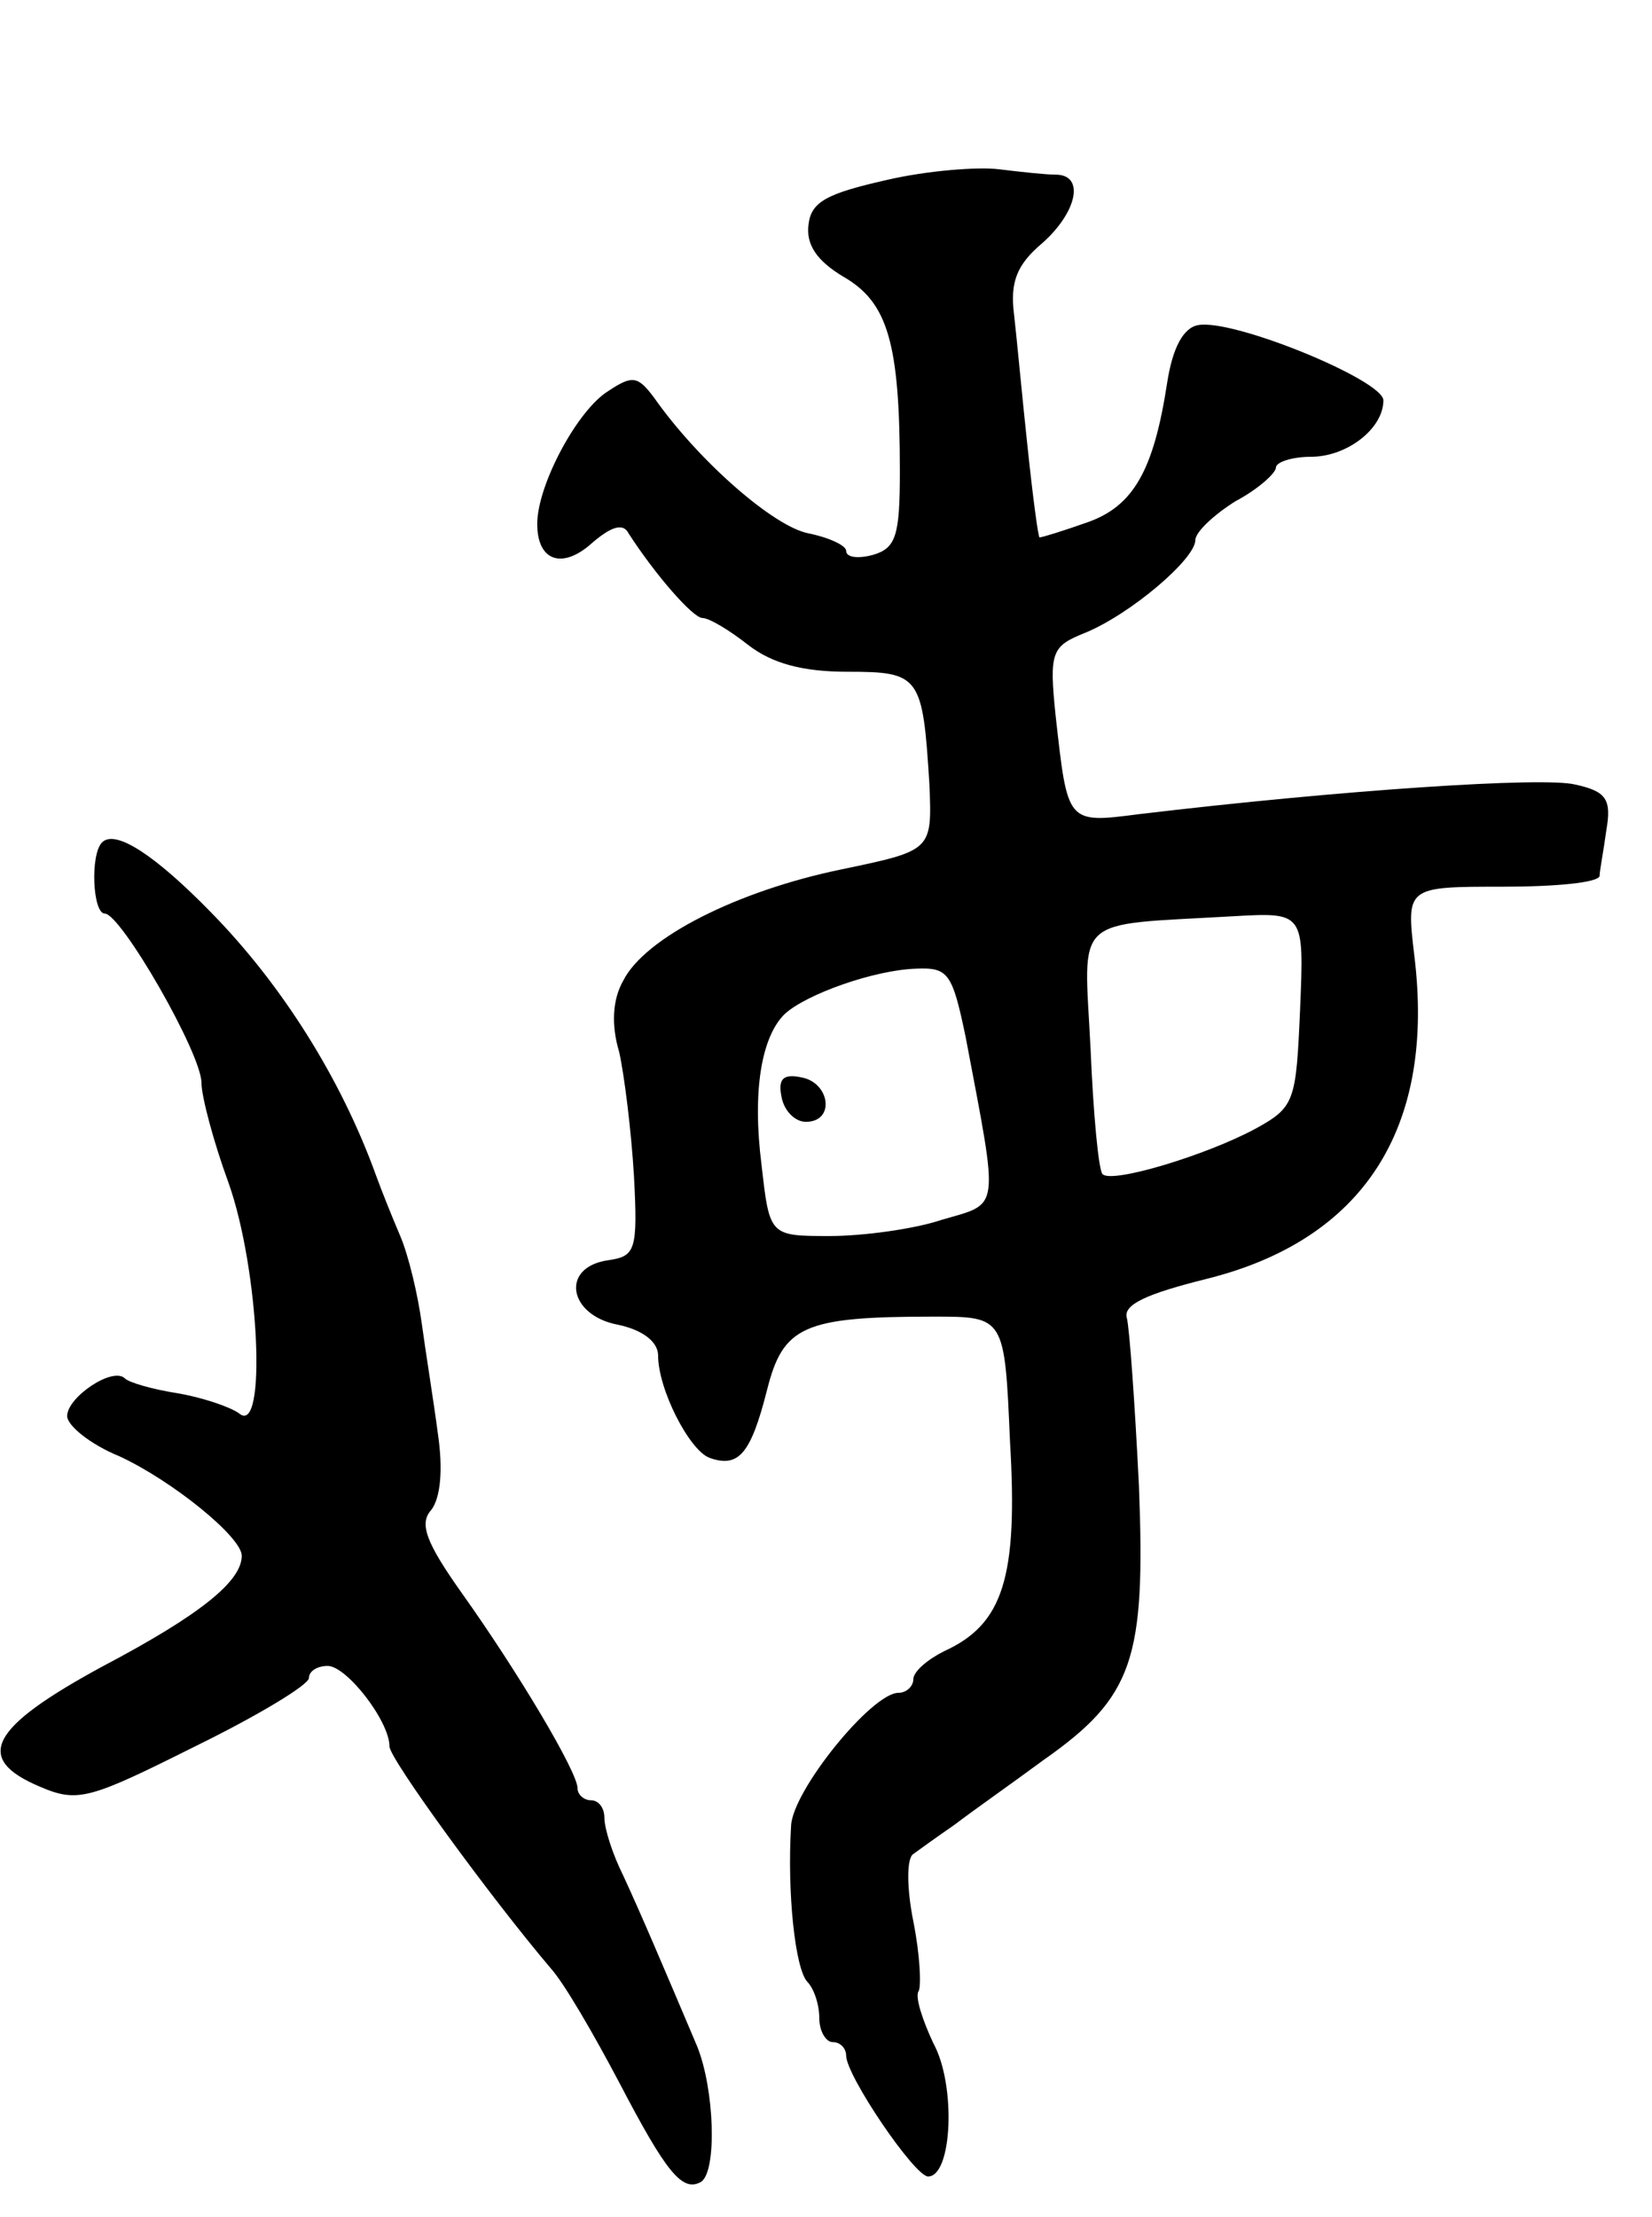 <svg version="1.0" xmlns="http://www.w3.org/2000/svg"
 width="123pt" height="165pt" viewBox="0 0 123 165"
 preserveAspectRatio="xMidYMid meet">
<g transform="translate(0,165) scale(0.1,-0.1)"
fill="#000000" stroke="none">
<path d="M660 1516 c-44 -10 -56 -16 -58 -33 -2 -15 6 -27 26 -39 33 -19 42
-49 42 -145 0 -48 -3 -57 -20 -62 -11 -3 -20 -2 -20 3 0 4 -13 10 -28 13 -26
5 -82 54 -115 101 -12 16 -16 17 -34 5 -23 -14 -53 -70 -53 -99 0 -28 19 -34
41 -14 14 12 23 15 27 7 20 -31 48 -63 55 -63 5 0 20 -9 34 -20 18 -14 41 -20
74 -20 54 0 56 -3 61 -84 2 -49 2 -49 -65 -63 -78 -16 -147 -51 -163 -83 -8
-14 -9 -33 -3 -53 4 -18 9 -59 11 -92 3 -56 1 -60 -19 -63 -36 -5 -30 -41 7
-48 19 -4 30 -13 30 -23 0 -25 23 -70 38 -76 22 -8 31 3 43 50 12 48 27 55
124 55 53 0 53 0 57 -93 6 -101 -5 -136 -49 -156 -12 -6 -23 -15 -23 -21 0 -5
-5 -10 -11 -10 -20 0 -79 -73 -80 -99 -3 -50 3 -106 12 -116 5 -5 9 -17 9 -27
0 -10 5 -18 10 -18 6 0 10 -5 10 -10 0 -15 51 -90 61 -90 18 0 21 68 4 99 -8
17 -14 35 -11 39 2 4 1 27 -4 52 -5 25 -5 47 0 50 4 3 18 13 31 22 13 10 43
31 66 48 67 47 76 75 71 204 -3 61 -7 117 -9 125 -3 10 15 18 59 29 117 29
171 112 155 241 -6 51 -6 51 66 51 39 0 71 3 72 8 0 4 3 19 5 34 4 23 0 29
-23 34 -23 6 -174 -4 -325 -22 -54 -7 -53 -7 -62 73 -5 48 -3 52 22 62 34 14
82 55 82 69 0 6 14 19 30 29 17 9 30 21 30 25 0 4 12 8 26 8 27 0 54 21 54 42
0 15 -112 61 -138 56 -11 -2 -19 -17 -23 -43 -10 -65 -25 -92 -60 -104 -17 -6
-33 -11 -35 -11 -1 0 -5 30 -9 68 -4 37 -8 81 -10 98 -3 24 2 37 21 53 26 23
32 51 10 51 -7 0 -26 2 -42 4 -16 2 -54 -1 -84 -8z m308 -617 c-3 -69 -4 -73
-33 -89 -37 -20 -107 -41 -114 -34 -3 2 -7 45 -9 93 -5 101 -15 92 106 99 53
3 53 3 50 -69z m-249 -21 c25 -132 26 -123 -18 -136 -21 -7 -59 -12 -83 -12
-45 0 -45 0 -51 53 -7 55 0 95 17 112 16 15 67 33 98 34 24 1 27 -3 37 -51z"/>
<path d="M582 833 c2 -10 10 -18 18 -18 22 0 18 29 -3 33 -14 3 -18 -1 -15
-15z"/>
<path d="M76 1023 c-9 -9 -7 -53 2 -53 12 0 72 -104 72 -126 0 -10 9 -44 20
-74 23 -64 29 -190 8 -172 -7 5 -28 12 -46 15 -19 3 -36 8 -39 11 -9 9 -43
-14 -43 -28 0 -7 17 -21 39 -30 39 -18 91 -60 91 -74 0 -19 -31 -44 -103 -82
-85 -46 -97 -69 -47 -90 28 -12 37 -9 115 30 47 23 85 46 85 51 0 5 6 9 14 9
14 0 46 -41 46 -60 0 -9 75 -112 120 -165 10 -11 32 -49 51 -85 35 -67 47 -82
61 -74 12 8 10 69 -3 101 -25 59 -42 99 -55 127 -8 16 -14 35 -14 43 0 7 -4
13 -10 13 -5 0 -10 4 -10 9 0 12 -44 86 -86 145 -27 38 -32 52 -23 62 7 9 9
30 5 57 -3 23 -9 60 -12 82 -3 22 -10 51 -16 65 -6 14 -14 34 -18 45 -26 72
-70 142 -123 196 -41 42 -71 62 -81 52z"/>
</g>
</svg>
